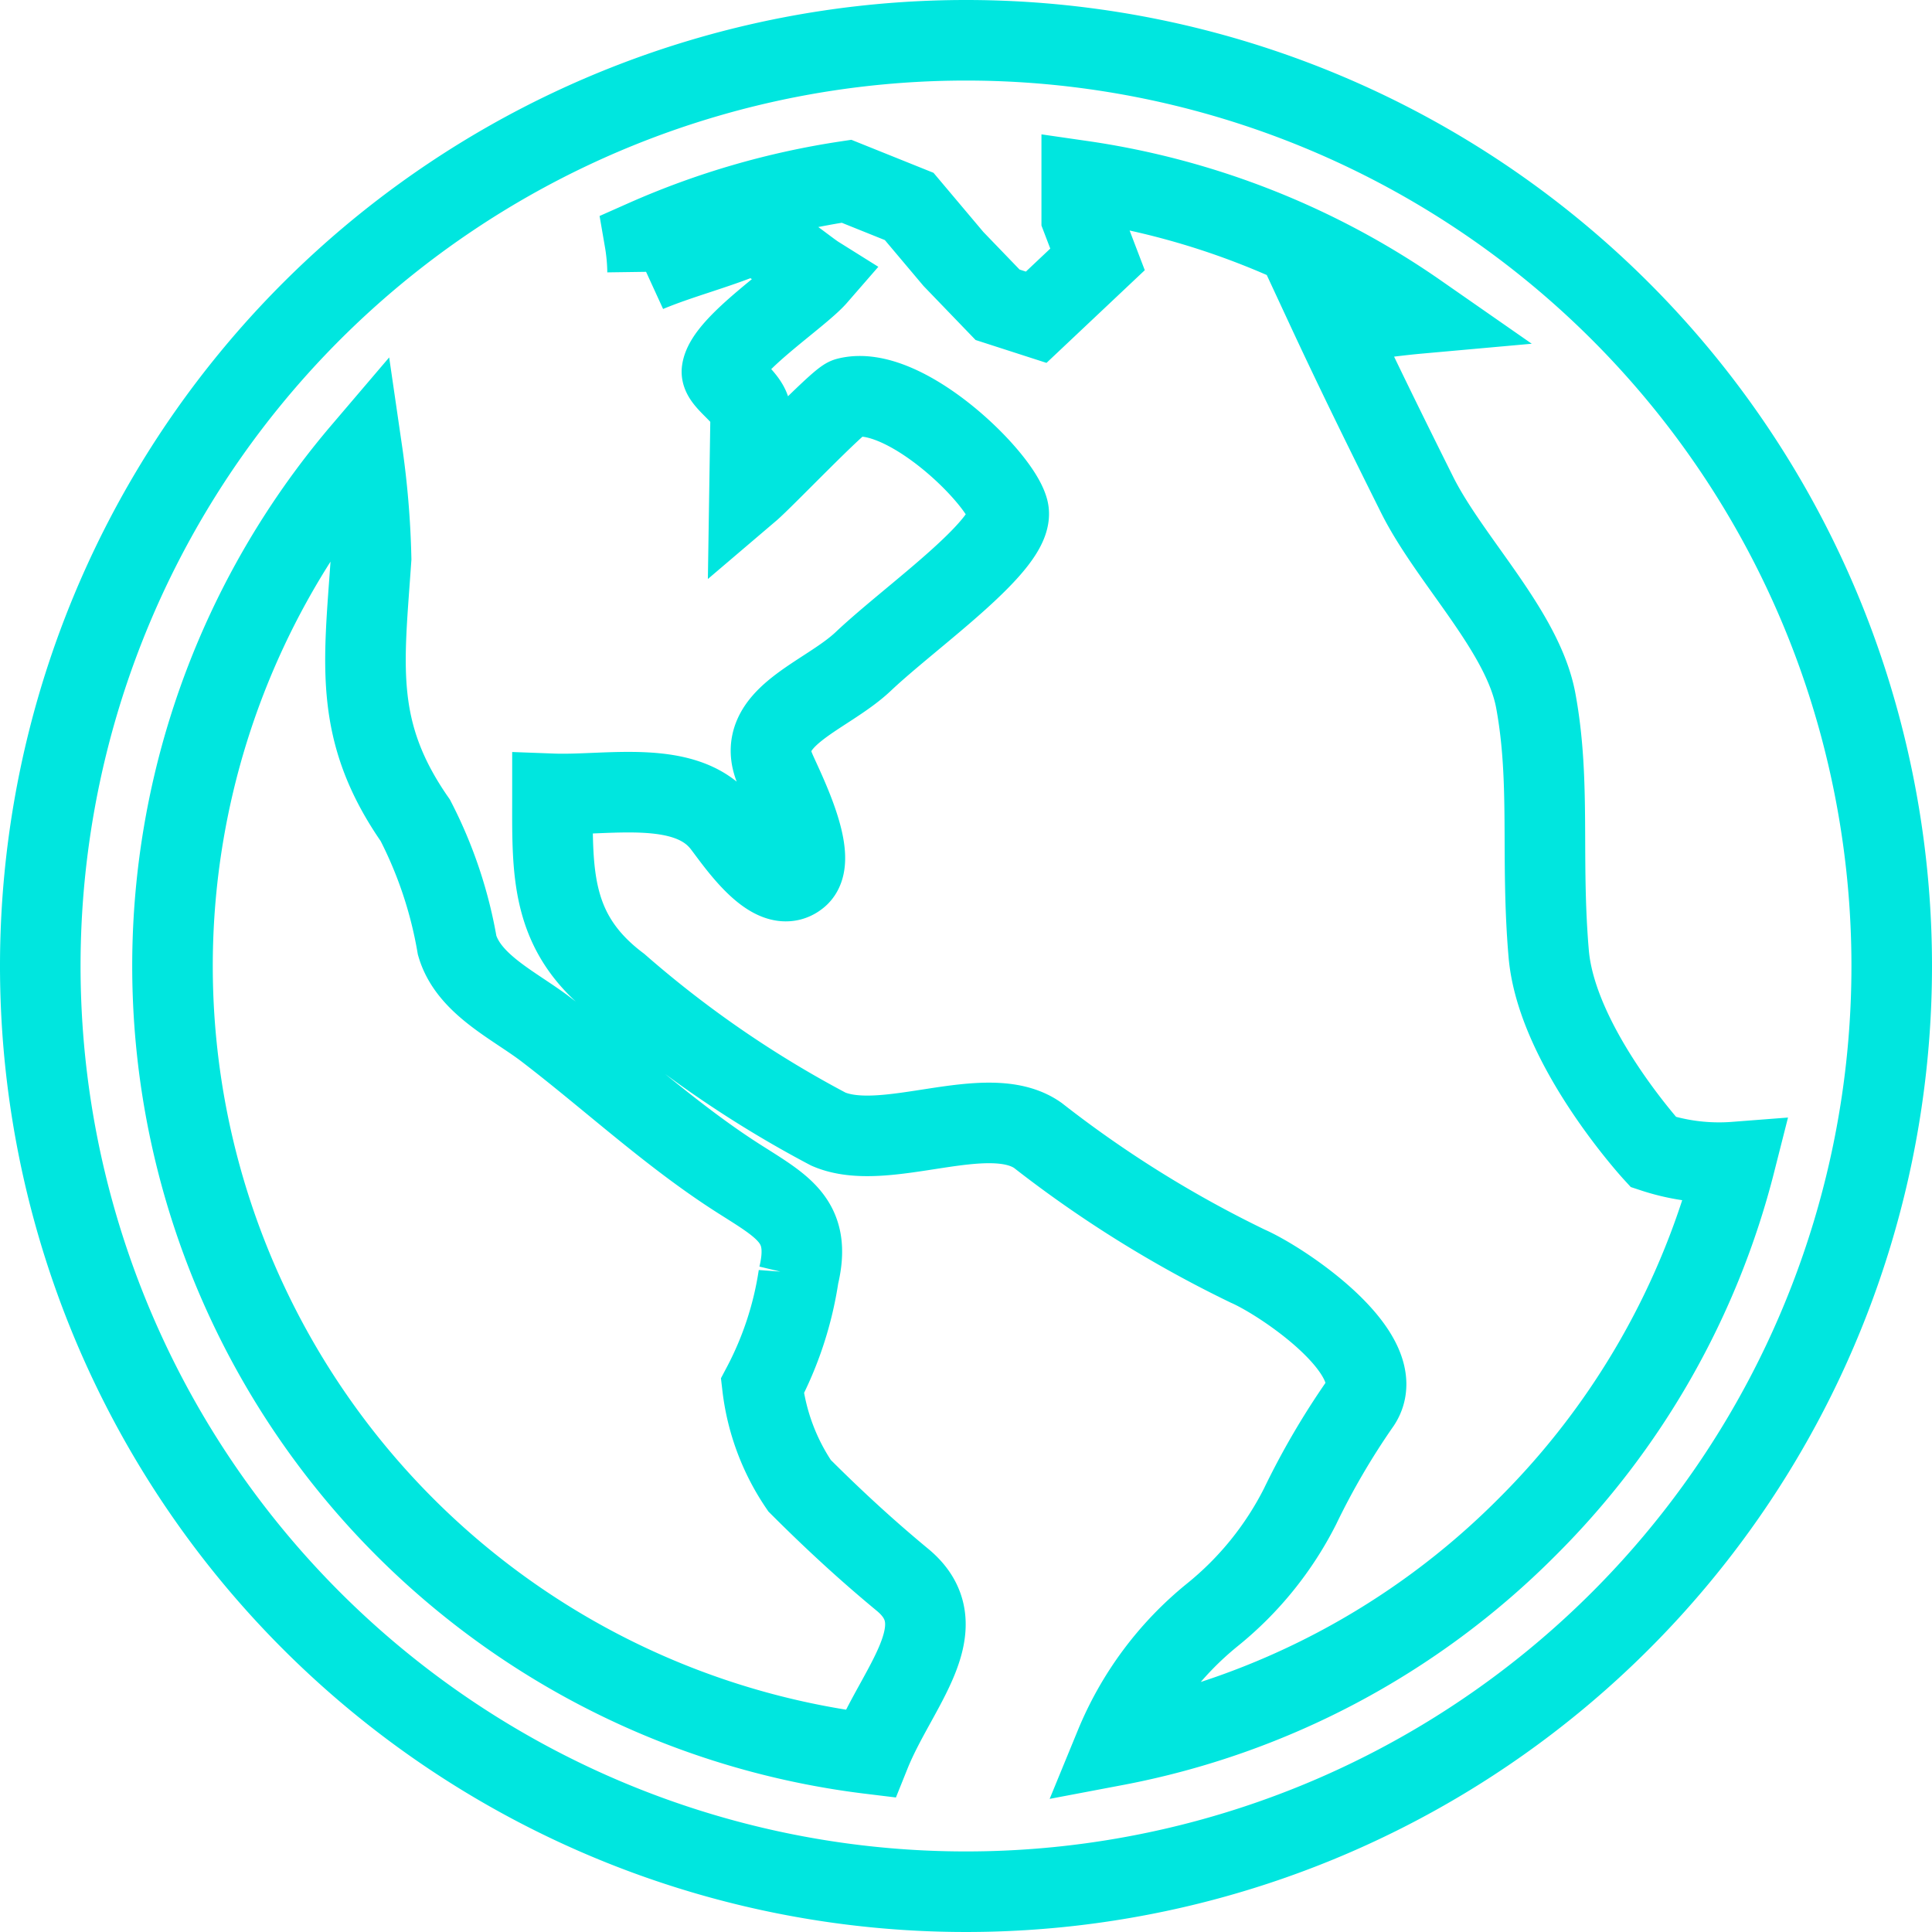<svg xmlns="http://www.w3.org/2000/svg" width="35.974" height="35.974" viewBox="0 0 35.974 35.974">
  <path id="Icon_ionic-md-globe" data-name="Icon ionic-md-globe" d="M20.612,3.375A17.237,17.237,0,1,0,37.849,20.612,17.237,17.237,0,0,0,20.612,3.375ZM18.826,35.28A14.776,14.776,0,0,1,9.368,11.027a16.371,16.371,0,0,1,.167,2C9.4,15,9.2,16.237,10.358,17.9a8.035,8.035,0,0,1,.779,2.327c.214.734,1.069,1.119,1.659,1.571,1.19.912,2.328,1.973,3.59,2.776.833.53,1.353.794,1.109,1.81a6.422,6.422,0,0,1-.674,2.049,4.153,4.153,0,0,0,.692,1.856c.621.621,1.238,1.191,1.915,1.751C20.479,32.906,19.327,34.033,18.826,35.28Zm12.233-4.221a14.669,14.669,0,0,1-7.67,4.067A6.129,6.129,0,0,1,25.2,32.693a6.173,6.173,0,0,0,1.632-2.018,14.019,14.019,0,0,1,1.125-1.924c.585-.9-1.444-2.265-2.1-2.551a21.659,21.659,0,0,1-3.908-2.434c-.937-.659-2.839.344-3.9-.117a20.388,20.388,0,0,1-3.9-2.68c-1.3-.979-1.237-2.119-1.237-3.563,1.018.038,2.466-.282,3.141.537.213.258.946,1.412,1.437,1,.4-.335-.3-1.678-.432-1.994-.415-.971.945-1.349,1.641-2.008.908-.859,2.857-2.206,2.7-2.821s-1.949-2.36-3-2.088c-.158.041-1.549,1.5-1.818,1.729q.011-.714.022-1.428c0-.3-.561-.609-.535-.8.066-.49,1.431-1.38,1.77-1.77-.238-.149-1.049-.845-1.295-.743-.595.248-1.266.418-1.86.666a3.784,3.784,0,0,0-.055-.591A14.634,14.634,0,0,1,18.387,6l1.167.469.824.978L21.2,8.3l.719.232,1.142-1.077-.294-.769V5.993a14.613,14.613,0,0,1,6.259,2.47c-.334.03-.7.079-1.116.132a3.714,3.714,0,0,0-.577-.217c.541,1.164,1.106,2.311,1.679,3.46.613,1.227,1.972,2.542,2.21,3.837.281,1.526.086,2.912.24,4.708.148,1.729,1.949,3.694,1.949,3.694a3.9,3.9,0,0,0,1.523.185A14.684,14.684,0,0,1,31.059,31.059Z" transform="translate(-2.625 -2.625)" fill="none" stroke="#00e6df" stroke-width="1.5"/>
</svg>
